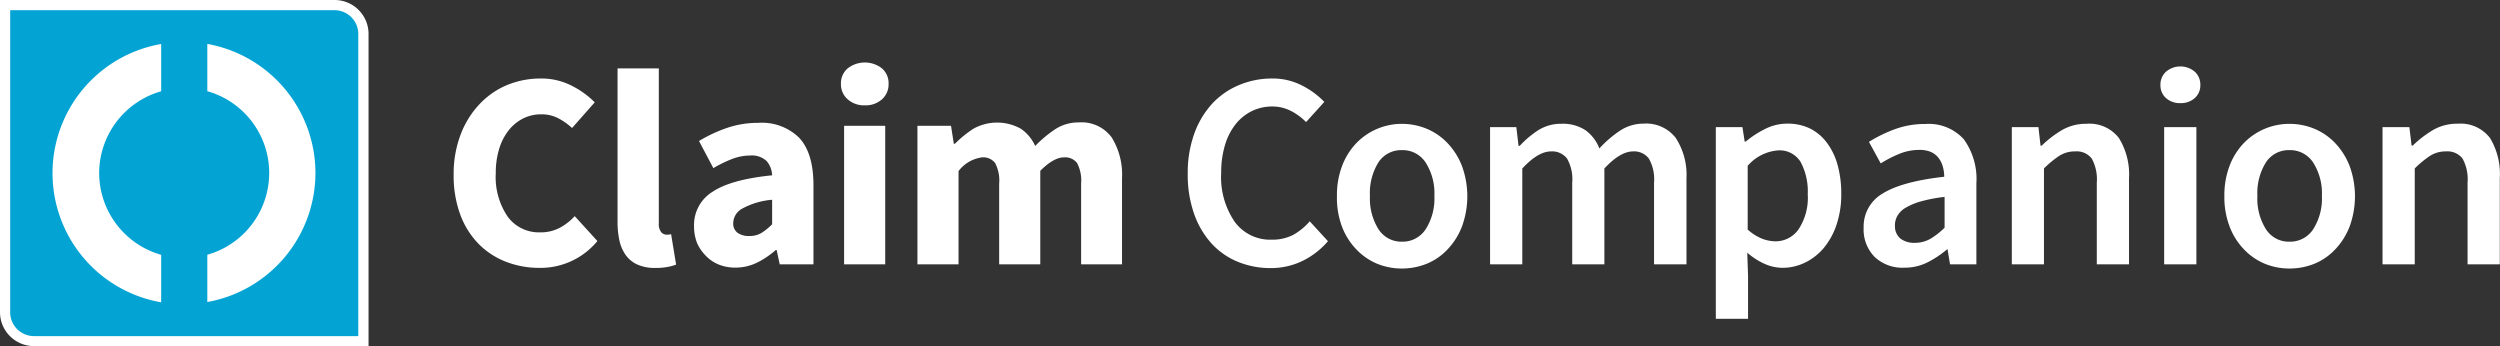 <svg id="LOGO_Perry_1" data-name="LOGO — Perry #1" xmlns="http://www.w3.org/2000/svg" viewBox="0 0 348.39 48.23"><rect x="0" y="0" width="348.39" height="48.23" fill="#333333" stroke="none"/><defs><style>.cls-1{fill:#03a3d4;}.cls-2{fill:#fff;}.cls-3{fill:none;}</style></defs><title>CC_mainlogo_with_name_v1a</title><polygon class="cls-1" points="0.73 0.65 47.04 0.65 49.42 1.76 50.61 3.63 50.61 6.31 50.61 47.53 4.53 47.53 2.74 46.81 1.41 45.74 0.73 44.03 0.73 0.65"/><path class="cls-2" d="M93.26,44.16H46.64v43.5a4.73,4.73,0,0,0,4.73,4.73H98V48.89A4.73,4.73,0,0,0,93.26,44.16Zm3.31,22.69V91H51.37a3.32,3.32,0,0,1-3.31-3.31V45.58h45.2a3.32,3.32,0,0,1,3.31,3.31v18Z" transform="translate(-46.64 -44.16)"/><path class="cls-3" d="M84.17,68.28a11.87,11.87,0,0,0-8.64-11.4V79.67A11.87,11.87,0,0,0,84.17,68.28Z" transform="translate(-46.64 -44.16)"/><path class="cls-3" d="M60.46,68.28a11.87,11.87,0,0,0,8.64,11.4V56.88A11.87,11.87,0,0,0,60.46,68.28Z" transform="translate(-46.64 -44.16)"/><path class="cls-2" d="M60.46,68.28a11.87,11.87,0,0,1,8.64-11.4V50.29a18.27,18.27,0,0,0,0,36V79.67A11.87,11.87,0,0,1,60.46,68.28Z" transform="translate(-46.64 -44.16)"/><path class="cls-2" d="M90.6,68.28a18.3,18.3,0,0,0-15.07-18v6.59a11.84,11.84,0,0,1,0,22.79v6.59A18.3,18.3,0,0,0,90.6,68.28Z" transform="translate(-46.64 -44.16)"/><path class="cls-2" d="M109.86,68.48a15.3,15.3,0,0,1,1-5.64,12.59,12.59,0,0,1,2.63-4.19A11.17,11.17,0,0,1,117.33,56a12.25,12.25,0,0,1,4.66-.9,9.27,9.27,0,0,1,4.31,1,12.28,12.28,0,0,1,3.22,2.32L126.36,62a9,9,0,0,0-2-1.4,5.05,5.05,0,0,0-2.32-.51,5.55,5.55,0,0,0-2.48.57,6,6,0,0,0-2,1.62,7.77,7.77,0,0,0-1.34,2.57,11.19,11.19,0,0,0-.49,3.43,9.77,9.77,0,0,0,1.68,6.1,5.38,5.38,0,0,0,4.48,2.16,5.72,5.72,0,0,0,2.73-.62,7.92,7.92,0,0,0,2.11-1.64l3.16,3.47a10.27,10.27,0,0,1-8.07,3.74,12.82,12.82,0,0,1-4.64-.84,10.83,10.83,0,0,1-3.82-2.48,11.49,11.49,0,0,1-2.57-4.08A15.66,15.66,0,0,1,109.86,68.48Z" transform="translate(-46.64 -44.16)"/><path class="cls-2" d="M132.72,53.69h5.73V75.26a1.82,1.82,0,0,0,.33,1.25,1,1,0,0,0,.68.35h0.33a1.27,1.27,0,0,0,.37-0.08l0.7,4.25a6.06,6.06,0,0,1-1.19.33,9.25,9.25,0,0,1-1.7.14,5.93,5.93,0,0,1-2.5-.47,4,4,0,0,1-1.62-1.31,5.53,5.53,0,0,1-.88-2,12,12,0,0,1-.27-2.67V53.69Z" transform="translate(-46.64 -44.16)"/><path class="cls-2" d="M143.36,75.65a5.42,5.42,0,0,1,2.57-4.76q2.57-1.72,8.31-2.3a3.2,3.2,0,0,0-.78-2,3,3,0,0,0-2.26-.76,7.07,7.07,0,0,0-2.5.47,17.46,17.46,0,0,0-2.65,1.29l-2-3.78a20.29,20.29,0,0,1,3.92-1.83,13.31,13.31,0,0,1,4.35-.7A7.41,7.41,0,0,1,158,63.35q2,2.13,2,6.61V81H155.3l-0.43-2h-0.12a12.14,12.14,0,0,1-2.63,1.77,6.76,6.76,0,0,1-3,.68,6,6,0,0,1-2.38-.45,5.18,5.18,0,0,1-1.79-1.25A5.78,5.78,0,0,1,143.77,78,6.31,6.31,0,0,1,143.36,75.65Zm5.46-.43a1.61,1.61,0,0,0,.6,1.38,2.66,2.66,0,0,0,1.62.45,3.24,3.24,0,0,0,1.72-.43,8.25,8.25,0,0,0,1.48-1.21V72A10.46,10.46,0,0,0,150,73.27,2.36,2.36,0,0,0,148.82,75.22Z" transform="translate(-46.64 -44.16)"/><path class="cls-2" d="M167.15,58.84a3.43,3.43,0,0,1-2.38-.84,2.77,2.77,0,0,1-.94-2.16,2.71,2.71,0,0,1,.94-2.15,3.89,3.89,0,0,1,4.78,0,2.74,2.74,0,0,1,.92,2.15,2.8,2.8,0,0,1-.92,2.16A3.41,3.41,0,0,1,167.15,58.84Zm-2.85,2.85H170V81h-5.73V61.69Z" transform="translate(-46.64 -44.16)"/><path class="cls-2" d="M174.49,61.69h4.68l0.39,2.5h0.16a15.47,15.47,0,0,1,2.57-2.09,6.79,6.79,0,0,1,6.61,0,5.76,5.76,0,0,1,2,2.4,17,17,0,0,1,2.71-2.28,5.91,5.91,0,0,1,3.37-1,5.21,5.21,0,0,1,4.58,2.09A9.8,9.8,0,0,1,203,69V81H197.3V69.76a5.23,5.23,0,0,0-.57-2.89,2.09,2.09,0,0,0-1.81-.78q-1.44,0-3.31,1.87V81h-5.73V69.76a5.23,5.23,0,0,0-.57-2.89,2.09,2.09,0,0,0-1.81-.78A4.91,4.91,0,0,0,180.22,68V81h-5.73V61.69Z" transform="translate(-46.64 -44.16)"/><path class="cls-2" d="M212.16,68.36a16,16,0,0,1,.92-5.6,12.35,12.35,0,0,1,2.52-4.19A10.73,10.73,0,0,1,219.34,56a11.81,11.81,0,0,1,4.6-.9,8.87,8.87,0,0,1,4.19,1,11.52,11.52,0,0,1,3.06,2.26l-2.54,2.81a8.27,8.27,0,0,0-2.09-1.54A5.65,5.65,0,0,0,224,59a6.49,6.49,0,0,0-2.91.64,6.65,6.65,0,0,0-2.26,1.83,8.63,8.63,0,0,0-1.48,2.91,13.16,13.16,0,0,0-.53,3.86,11,11,0,0,0,1.89,6.84,6.11,6.11,0,0,0,5.13,2.48,6.36,6.36,0,0,0,3-.66A8.52,8.52,0,0,0,229.16,75l2.54,2.77a11,11,0,0,1-3.55,2.75,10.05,10.05,0,0,1-4.41,1,12,12,0,0,1-4.56-.86,10.22,10.22,0,0,1-3.67-2.53A12.06,12.06,0,0,1,213.06,74,16.32,16.32,0,0,1,212.16,68.36Z" transform="translate(-46.64 -44.16)"/><path class="cls-2" d="M232.95,71.48a11.48,11.48,0,0,1,.74-4.25,9.32,9.32,0,0,1,2-3.16A8.83,8.83,0,0,1,242,61.42a9,9,0,0,1,3.45.68,8.53,8.53,0,0,1,2.91,2,9.74,9.74,0,0,1,2,3.16,12.27,12.27,0,0,1,0,8.5,9.73,9.73,0,0,1-2,3.16,8.31,8.31,0,0,1-2.91,2,9.23,9.23,0,0,1-3.45.66,9.07,9.07,0,0,1-3.43-.66,8.55,8.55,0,0,1-2.91-2,9.32,9.32,0,0,1-2-3.16A11.47,11.47,0,0,1,232.95,71.48Zm4.6,0a8,8,0,0,0,1.19,4.62A3.78,3.78,0,0,0,242,77.84a3.83,3.83,0,0,0,3.32-1.74,7.94,7.94,0,0,0,1.21-4.62,8,8,0,0,0-1.21-4.66A3.83,3.83,0,0,0,242,65.08a3.78,3.78,0,0,0-3.29,1.74A8.11,8.11,0,0,0,237.55,71.48Z" transform="translate(-46.64 -44.16)"/><path class="cls-2" d="M254.24,61.88h3.71l0.31,2.61h0.16A13.45,13.45,0,0,1,261,62.31a5.91,5.91,0,0,1,3.22-.9,5.73,5.73,0,0,1,3.37.9,5.58,5.58,0,0,1,1.93,2.54,15.39,15.39,0,0,1,2.85-2.46,5.9,5.9,0,0,1,3.31-1,5.19,5.19,0,0,1,4.49,2A9.43,9.43,0,0,1,281.66,69V81h-4.52V69.61a5.83,5.83,0,0,0-.72-3.35,2.56,2.56,0,0,0-2.2-1q-1.79,0-4,2.38V81h-4.48V69.61a5.83,5.83,0,0,0-.72-3.35,2.61,2.61,0,0,0-2.24-1q-1.79,0-4,2.38V81h-4.49V61.88Z" transform="translate(-46.64 -44.16)"/><path class="cls-2" d="M290.24,82.59v6h-4.49V61.88h3.71l0.31,2h0.16a13.71,13.71,0,0,1,2.69-1.75,6.81,6.81,0,0,1,3.08-.74,7.11,7.11,0,0,1,3.18.68,6.59,6.59,0,0,1,2.36,2,9.19,9.19,0,0,1,1.48,3.08,14.76,14.76,0,0,1,.51,4,13.14,13.14,0,0,1-.68,4.39,10,10,0,0,1-1.81,3.24,7.92,7.92,0,0,1-2.61,2,7.12,7.12,0,0,1-3.08.7,6.18,6.18,0,0,1-2.5-.55,9.51,9.51,0,0,1-2.42-1.56Zm0-6.4a6.68,6.68,0,0,0,2,1.25,5.41,5.41,0,0,0,1.83.35,3.9,3.9,0,0,0,3.2-1.66,8,8,0,0,0,1.29-4.93,8.64,8.64,0,0,0-1-4.48,3.42,3.42,0,0,0-3.16-1.6,6.22,6.22,0,0,0-4.21,2.15V76.2Z" transform="translate(-46.64 -44.16)"/><path class="cls-2" d="M306.35,75.89A5.3,5.3,0,0,1,309,71.13q2.69-1.68,8.58-2.34a5.16,5.16,0,0,0-.2-1.42,3.52,3.52,0,0,0-.6-1.21,2.74,2.74,0,0,0-1.05-.82,3.91,3.91,0,0,0-1.62-.29,7.36,7.36,0,0,0-2.79.55,16.85,16.85,0,0,0-2.59,1.33l-1.64-3a19.42,19.42,0,0,1,3.57-1.75,12,12,0,0,1,4.27-.74,6.58,6.58,0,0,1,5.38,2.13,9.43,9.43,0,0,1,1.75,6.14V81h-3.67l-0.35-2.11H318a14,14,0,0,1-2.75,1.83,6.94,6.94,0,0,1-3.18.74A5.64,5.64,0,0,1,307.92,80,5.43,5.43,0,0,1,306.35,75.89Zm4.37-.35a2.21,2.21,0,0,0,.76,1.87,3.14,3.14,0,0,0,2,.59,4.31,4.31,0,0,0,2.15-.55,10.08,10.08,0,0,0,2-1.56V71.6a20.44,20.44,0,0,0-3.28.62,9,9,0,0,0-2.13.88,3.15,3.15,0,0,0-1.15,1.11A2.66,2.66,0,0,0,310.71,75.54Z" transform="translate(-46.64 -44.16)"/><path class="cls-2" d="M327,61.88h3.71L331,64.46h0.16a15.25,15.25,0,0,1,2.79-2.15,6.68,6.68,0,0,1,3.49-.9,5.13,5.13,0,0,1,4.49,2,9.63,9.63,0,0,1,1.4,5.64V81h-4.49V69.61a6,6,0,0,0-.7-3.35,2.64,2.64,0,0,0-2.3-1,4,4,0,0,0-2.2.6,14.06,14.06,0,0,0-2.16,1.77V81H327V61.88Z" transform="translate(-46.64 -44.16)"/><path class="cls-2" d="M350.49,58.53a2.86,2.86,0,0,1-2-.7,2.35,2.35,0,0,1-.78-1.83,2.41,2.41,0,0,1,.78-1.85,3.1,3.1,0,0,1,4,0,2.41,2.41,0,0,1,.78,1.85,2.35,2.35,0,0,1-.78,1.83A2.86,2.86,0,0,1,350.49,58.53Zm-2.26,3.35h4.49V81h-4.49V61.88Z" transform="translate(-46.64 -44.16)"/><path class="cls-2" d="M356.62,71.48a11.48,11.48,0,0,1,.74-4.25,9.32,9.32,0,0,1,2-3.16,8.83,8.83,0,0,1,6.34-2.65,9,9,0,0,1,3.45.68,8.53,8.53,0,0,1,2.91,2,9.74,9.74,0,0,1,2,3.16,12.27,12.27,0,0,1,0,8.5,9.73,9.73,0,0,1-2,3.16,8.31,8.31,0,0,1-2.91,2,9.23,9.23,0,0,1-3.45.66,9.07,9.07,0,0,1-3.43-.66,8.55,8.55,0,0,1-2.91-2,9.32,9.32,0,0,1-2-3.16A11.47,11.47,0,0,1,356.62,71.48Zm4.6,0a8,8,0,0,0,1.19,4.62,3.78,3.78,0,0,0,3.29,1.74A3.83,3.83,0,0,0,369,76.1a7.94,7.94,0,0,0,1.21-4.62A8,8,0,0,0,369,66.82a3.83,3.83,0,0,0-3.32-1.74,3.78,3.78,0,0,0-3.29,1.74A8.11,8.11,0,0,0,361.22,71.48Z" transform="translate(-46.64 -44.16)"/><path class="cls-2" d="M378.69,61.88h3.71l0.31,2.57h0.16a15.25,15.25,0,0,1,2.79-2.15,6.68,6.68,0,0,1,3.49-.9,5.13,5.13,0,0,1,4.49,2A9.63,9.63,0,0,1,395,69V81h-4.49V69.61a6,6,0,0,0-.7-3.35,2.64,2.64,0,0,0-2.3-1,4,4,0,0,0-2.2.6,14.06,14.06,0,0,0-2.16,1.77V81h-4.49V61.88Z" transform="translate(-46.64 -44.16)"/></svg>